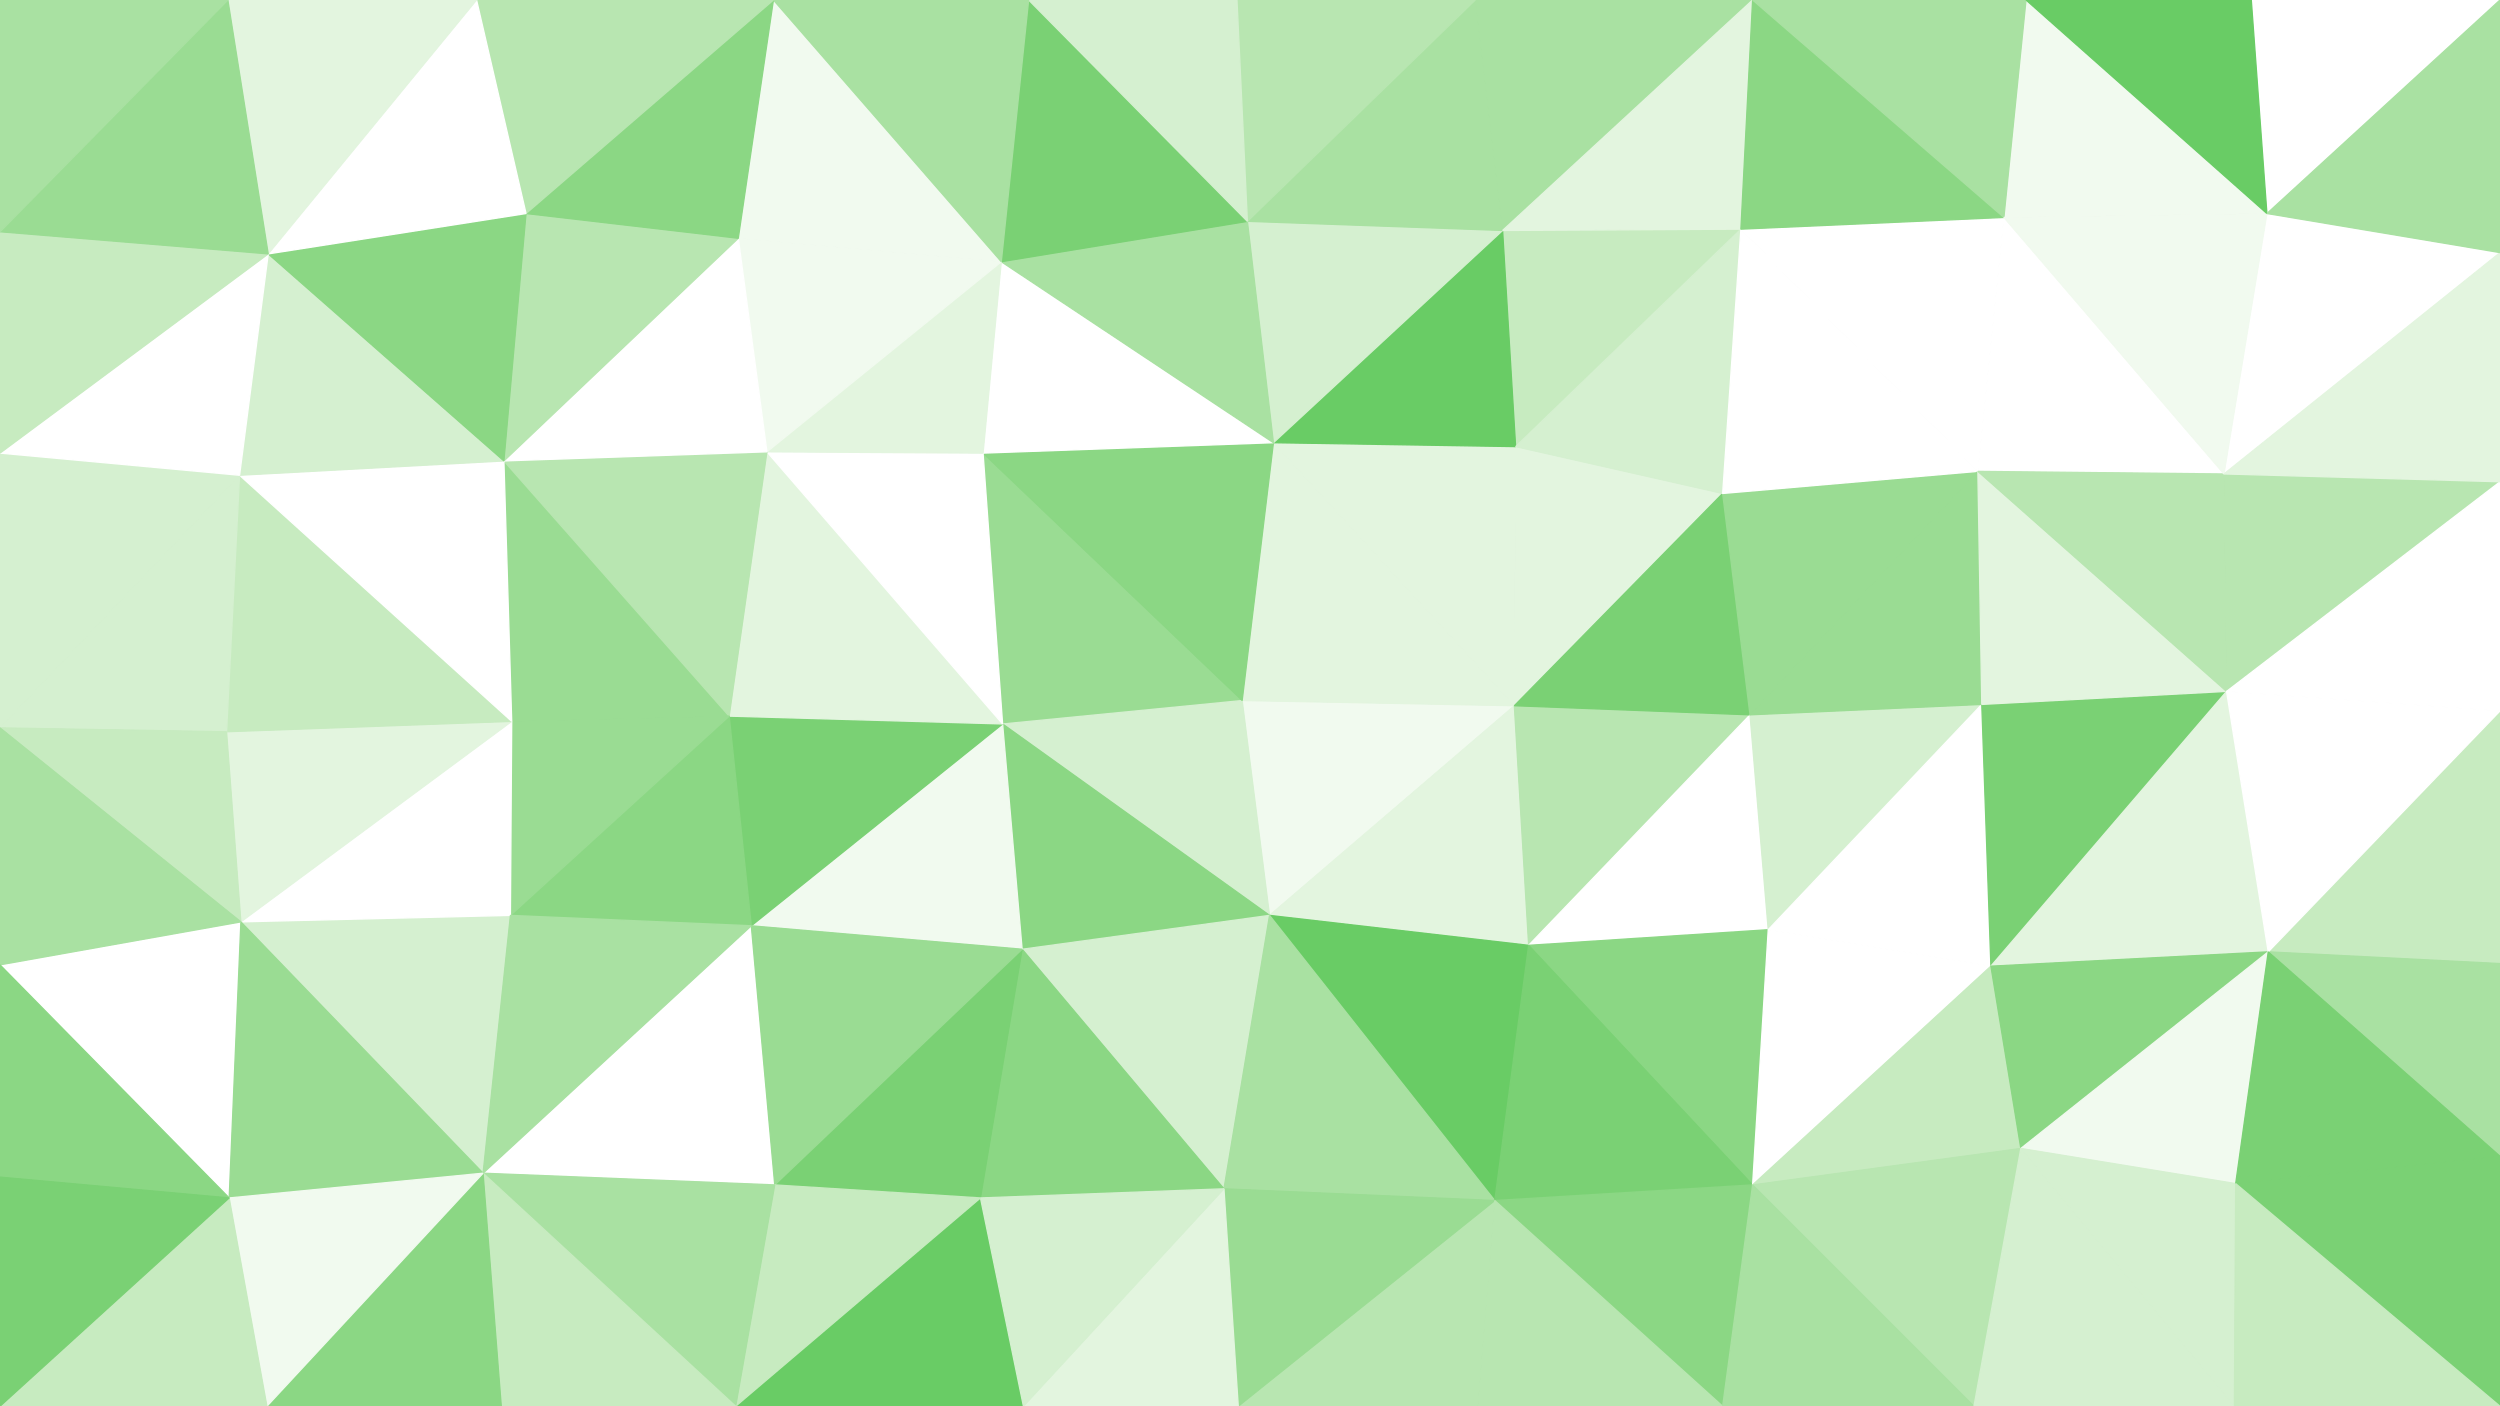 <svg id="visual" viewBox="0 0 1920 1080" width="1920" height="1080" xmlns="http://www.w3.org/2000/svg" xmlns:xlink="http://www.w3.org/1999/xlink" version="1.1"><rect x="0" y="0" width="1920" height="1080" fill="#333333" stroke="none"/><g stroke-width="1" stroke-linejoin="bevel"><path d="M954 538L975 703L1163 542Z" fill="#f1faef" stroke="#f1faef"></path><path d="M975 703L1174 726L1163 542Z" fill="#e3f5df" stroke="#e3f5df"></path><path d="M1163 542L978 340L954 538Z" fill="#e3f5df" stroke="#e3f5df"></path><path d="M1323 379L1164 343L1163 542Z" fill="#e3f5df" stroke="#e3f5df"></path><path d="M1163 542L1164 343L978 340Z" fill="#e3f5df" stroke="#e3f5df"></path><path d="M755 348L770 556L954 538Z" fill="#9adc93" stroke="#9adc93"></path><path d="M954 538L770 556L975 703Z" fill="#d5f0d0" stroke="#d5f0d0"></path><path d="M1174 726L1344 549L1163 542Z" fill="#b8e6b1" stroke="#b8e6b1"></path><path d="M770 556L785 729L975 703Z" fill="#8bd784" stroke="#8bd784"></path><path d="M975 703L1148 922L1174 726Z" fill="#69cc65" stroke="#69cc65"></path><path d="M1174 726L1358 714L1344 549Z" fill="#ffffff" stroke="#ffffff"></path><path d="M785 729L940 913L975 703Z" fill="#d5f0d0" stroke="#d5f0d0"></path><path d="M1174 726L1346 910L1358 714Z" fill="#8bd784" stroke="#8bd784"></path><path d="M940 913L1148 922L975 703Z" fill="#a9e1a2" stroke="#a9e1a2"></path><path d="M1344 549L1323 379L1163 542Z" fill="#7ad174" stroke="#7ad174"></path><path d="M978 340L755 348L954 538Z" fill="#8bd784" stroke="#8bd784"></path><path d="M1148 922L1346 910L1174 726Z" fill="#7ad174" stroke="#7ad174"></path><path d="M785 729L753 920L940 913Z" fill="#8bd784" stroke="#8bd784"></path><path d="M951 1080L1135 1080L1148 922Z" fill="#b8e6b1" stroke="#b8e6b1"></path><path d="M595 910L753 920L785 729Z" fill="#7ad174" stroke="#7ad174"></path><path d="M577 711L785 729L770 556Z" fill="#f1faef" stroke="#f1faef"></path><path d="M1337 176L1154 177L1164 343Z" fill="#c7ebc0" stroke="#c7ebc0"></path><path d="M1164 343L1154 177L978 340Z" fill="#69cc65" stroke="#69cc65"></path><path d="M978 340L769 201L755 348Z" fill="#ffffff" stroke="#ffffff"></path><path d="M1154 177L958 170L978 340Z" fill="#d5f0d0" stroke="#d5f0d0"></path><path d="M1358 714L1522 541L1344 549Z" fill="#d5f0d0" stroke="#d5f0d0"></path><path d="M1344 549L1519 362L1323 379Z" fill="#9adc93" stroke="#9adc93"></path><path d="M1323 379L1337 176L1164 343Z" fill="#d5f0d0" stroke="#d5f0d0"></path><path d="M1529 742L1522 541L1358 714Z" fill="#ffffff" stroke="#ffffff"></path><path d="M951 1080L1148 922L940 913Z" fill="#9adc93" stroke="#9adc93"></path><path d="M1148 922L1323 1080L1346 910Z" fill="#8bd784" stroke="#8bd784"></path><path d="M786 1080L951 1080L940 913Z" fill="#e3f5df" stroke="#e3f5df"></path><path d="M1346 910L1529 742L1358 714Z" fill="#ffffff" stroke="#ffffff"></path><path d="M560 550L577 711L770 556Z" fill="#7ad174" stroke="#7ad174"></path><path d="M958 170L769 201L978 340Z" fill="#a9e1a2" stroke="#a9e1a2"></path><path d="M589 347L560 550L770 556Z" fill="#e3f5df" stroke="#e3f5df"></path><path d="M589 347L770 556L755 348Z" fill="#ffffff" stroke="#ffffff"></path><path d="M1519 362L1337 176L1323 379Z" fill="#ffffff" stroke="#ffffff"></path><path d="M1154 177L1133 0L958 170Z" fill="#a9e1a2" stroke="#a9e1a2"></path><path d="M1522 541L1519 362L1344 549Z" fill="#9adc93" stroke="#9adc93"></path><path d="M1539 167L1519 362L1708 364Z" fill="#ffffff" stroke="#ffffff"></path><path d="M769 201L589 347L755 348Z" fill="#e3f5df" stroke="#e3f5df"></path><path d="M1135 1080L1323 1080L1148 922Z" fill="#b8e6b1" stroke="#b8e6b1"></path><path d="M1346 910L1552 882L1529 742Z" fill="#c7ebc0" stroke="#c7ebc0"></path><path d="M565 1080L786 1080L753 920Z" fill="#69cc65" stroke="#69cc65"></path><path d="M753 920L786 1080L940 913Z" fill="#d5f0d0" stroke="#d5f0d0"></path><path d="M371 901L595 910L577 711Z" fill="#ffffff" stroke="#ffffff"></path><path d="M577 711L595 910L785 729Z" fill="#9adc93" stroke="#9adc93"></path><path d="M1516 1080L1552 882L1346 910Z" fill="#b8e6b1" stroke="#b8e6b1"></path><path d="M1529 742L1710 531L1522 541Z" fill="#7ad174" stroke="#7ad174"></path><path d="M1346 0L1133 0L1154 177Z" fill="#a9e1a2" stroke="#a9e1a2"></path><path d="M958 170L790 0L769 201Z" fill="#7ad174" stroke="#7ad174"></path><path d="M1133 0L950 0L958 170Z" fill="#b8e6b1" stroke="#b8e6b1"></path><path d="M769 201L567 183L589 347Z" fill="#f1faef" stroke="#f1faef"></path><path d="M594 0L567 183L769 201Z" fill="#f1faef" stroke="#f1faef"></path><path d="M387 354L393 554L560 550Z" fill="#9adc93" stroke="#9adc93"></path><path d="M1519 362L1539 167L1337 176Z" fill="#ffffff" stroke="#ffffff"></path><path d="M1337 176L1346 0L1154 177Z" fill="#e3f5df" stroke="#e3f5df"></path><path d="M1710 531L1519 362L1522 541Z" fill="#e3f5df" stroke="#e3f5df"></path><path d="M1742 731L1710 531L1529 742Z" fill="#e3f5df" stroke="#e3f5df"></path><path d="M1323 1080L1516 1080L1346 910Z" fill="#a9e1a2" stroke="#a9e1a2"></path><path d="M1552 882L1742 731L1529 742Z" fill="#8bd784" stroke="#8bd784"></path><path d="M950 0L790 0L958 170Z" fill="#d5f0d0" stroke="#d5f0d0"></path><path d="M387 354L560 550L589 347Z" fill="#b8e6b1" stroke="#b8e6b1"></path><path d="M560 550L392 703L577 711Z" fill="#8bd784" stroke="#8bd784"></path><path d="M393 554L392 703L560 550Z" fill="#9adc93" stroke="#9adc93"></path><path d="M1539 167L1346 0L1337 176Z" fill="#8bd784" stroke="#8bd784"></path><path d="M595 910L565 1080L753 920Z" fill="#c7ebc0" stroke="#c7ebc0"></path><path d="M371 901L565 1080L595 910Z" fill="#a9e1a2" stroke="#a9e1a2"></path><path d="M1710 531L1708 364L1519 362Z" fill="#b8e6b1" stroke="#b8e6b1"></path><path d="M1717 909L1742 731L1552 882Z" fill="#f1faef" stroke="#f1faef"></path><path d="M1920 194L1741 164L1708 364Z" fill="#ffffff" stroke="#ffffff"></path><path d="M567 183L387 354L589 347Z" fill="#ffffff" stroke="#ffffff"></path><path d="M185 708L371 901L392 703Z" fill="#d5f0d0" stroke="#d5f0d0"></path><path d="M1716 1080L1717 909L1552 882Z" fill="#d5f0d0" stroke="#d5f0d0"></path><path d="M185 708L392 703L393 554Z" fill="#ffffff" stroke="#ffffff"></path><path d="M392 703L371 901L577 711Z" fill="#a9e1a2" stroke="#a9e1a2"></path><path d="M790 0L594 0L769 201Z" fill="#a9e1a2" stroke="#a9e1a2"></path><path d="M567 183L404 164L387 354Z" fill="#b8e6b1" stroke="#b8e6b1"></path><path d="M1741 164L1556 0L1539 167Z" fill="#f1faef" stroke="#f1faef"></path><path d="M1539 167L1556 0L1346 0Z" fill="#a9e1a2" stroke="#a9e1a2"></path><path d="M594 0L404 164L567 183Z" fill="#8bd784" stroke="#8bd784"></path><path d="M1516 1080L1716 1080L1552 882Z" fill="#d5f0d0" stroke="#d5f0d0"></path><path d="M1920 740L1920 546L1742 731Z" fill="#c7ebc0" stroke="#c7ebc0"></path><path d="M1920 370L1708 364L1710 531Z" fill="#b8e6b1" stroke="#b8e6b1"></path><path d="M1708 364L1741 164L1539 167Z" fill="#f1faef" stroke="#f1faef"></path><path d="M371 901L385 1080L565 1080Z" fill="#c7ebc0" stroke="#c7ebc0"></path><path d="M1920 740L1742 731L1920 888Z" fill="#a9e1a2" stroke="#a9e1a2"></path><path d="M1742 731L1920 546L1710 531Z" fill="#ffffff" stroke="#ffffff"></path><path d="M1920 888L1742 731L1717 909Z" fill="#7ad174" stroke="#7ad174"></path><path d="M174 562L185 708L393 554Z" fill="#e3f5df" stroke="#e3f5df"></path><path d="M371 901L205 1080L385 1080Z" fill="#8bd784" stroke="#8bd784"></path><path d="M174 562L393 554L184 365Z" fill="#c7ebc0" stroke="#c7ebc0"></path><path d="M184 365L393 554L387 354Z" fill="#ffffff" stroke="#ffffff"></path><path d="M1920 546L1920 370L1710 531Z" fill="#ffffff" stroke="#ffffff"></path><path d="M206 195L184 365L387 354Z" fill="#d5f0d0" stroke="#d5f0d0"></path><path d="M1920 0L1729 0L1741 164Z" fill="#ffffff" stroke="#ffffff"></path><path d="M1741 164L1729 0L1556 0Z" fill="#69cc65" stroke="#69cc65"></path><path d="M1920 1080L1920 888L1717 909Z" fill="#7ad174" stroke="#7ad174"></path><path d="M594 0L366 0L404 164Z" fill="#b8e6b1" stroke="#b8e6b1"></path><path d="M404 164L206 195L387 354Z" fill="#8bd784" stroke="#8bd784"></path><path d="M0 741L176 920L185 708Z" fill="#ffffff" stroke="#ffffff"></path><path d="M185 708L176 920L371 901Z" fill="#9adc93" stroke="#9adc93"></path><path d="M366 0L206 195L404 164Z" fill="#ffffff" stroke="#ffffff"></path><path d="M1920 370L1920 194L1708 364Z" fill="#e3f5df" stroke="#e3f5df"></path><path d="M176 920L205 1080L371 901Z" fill="#f1faef" stroke="#f1faef"></path><path d="M1716 1080L1920 1080L1717 909Z" fill="#c7ebc0" stroke="#c7ebc0"></path><path d="M1920 194L1920 0L1741 164Z" fill="#a9e1a2" stroke="#a9e1a2"></path><path d="M0 348L0 559L184 365Z" fill="#d5f0d0" stroke="#d5f0d0"></path><path d="M184 365L0 559L174 562Z" fill="#d5f0d0" stroke="#d5f0d0"></path><path d="M174 562L0 559L185 708Z" fill="#c7ebc0" stroke="#c7ebc0"></path><path d="M176 920L0 1080L205 1080Z" fill="#c7ebc0" stroke="#c7ebc0"></path><path d="M0 559L0 741L185 708Z" fill="#a9e1a2" stroke="#a9e1a2"></path><path d="M206 195L0 348L184 365Z" fill="#ffffff" stroke="#ffffff"></path><path d="M366 0L175 0L206 195Z" fill="#e3f5df" stroke="#e3f5df"></path><path d="M0 178L0 348L206 195Z" fill="#c7ebc0" stroke="#c7ebc0"></path><path d="M0 741L0 904L176 920Z" fill="#8bd784" stroke="#8bd784"></path><path d="M175 0L0 178L206 195Z" fill="#9adc93" stroke="#9adc93"></path><path d="M0 904L0 1080L176 920Z" fill="#7ad174" stroke="#7ad174"></path><path d="M175 0L0 0L0 178Z" fill="#a9e1a2" stroke="#a9e1a2"></path></g></svg>